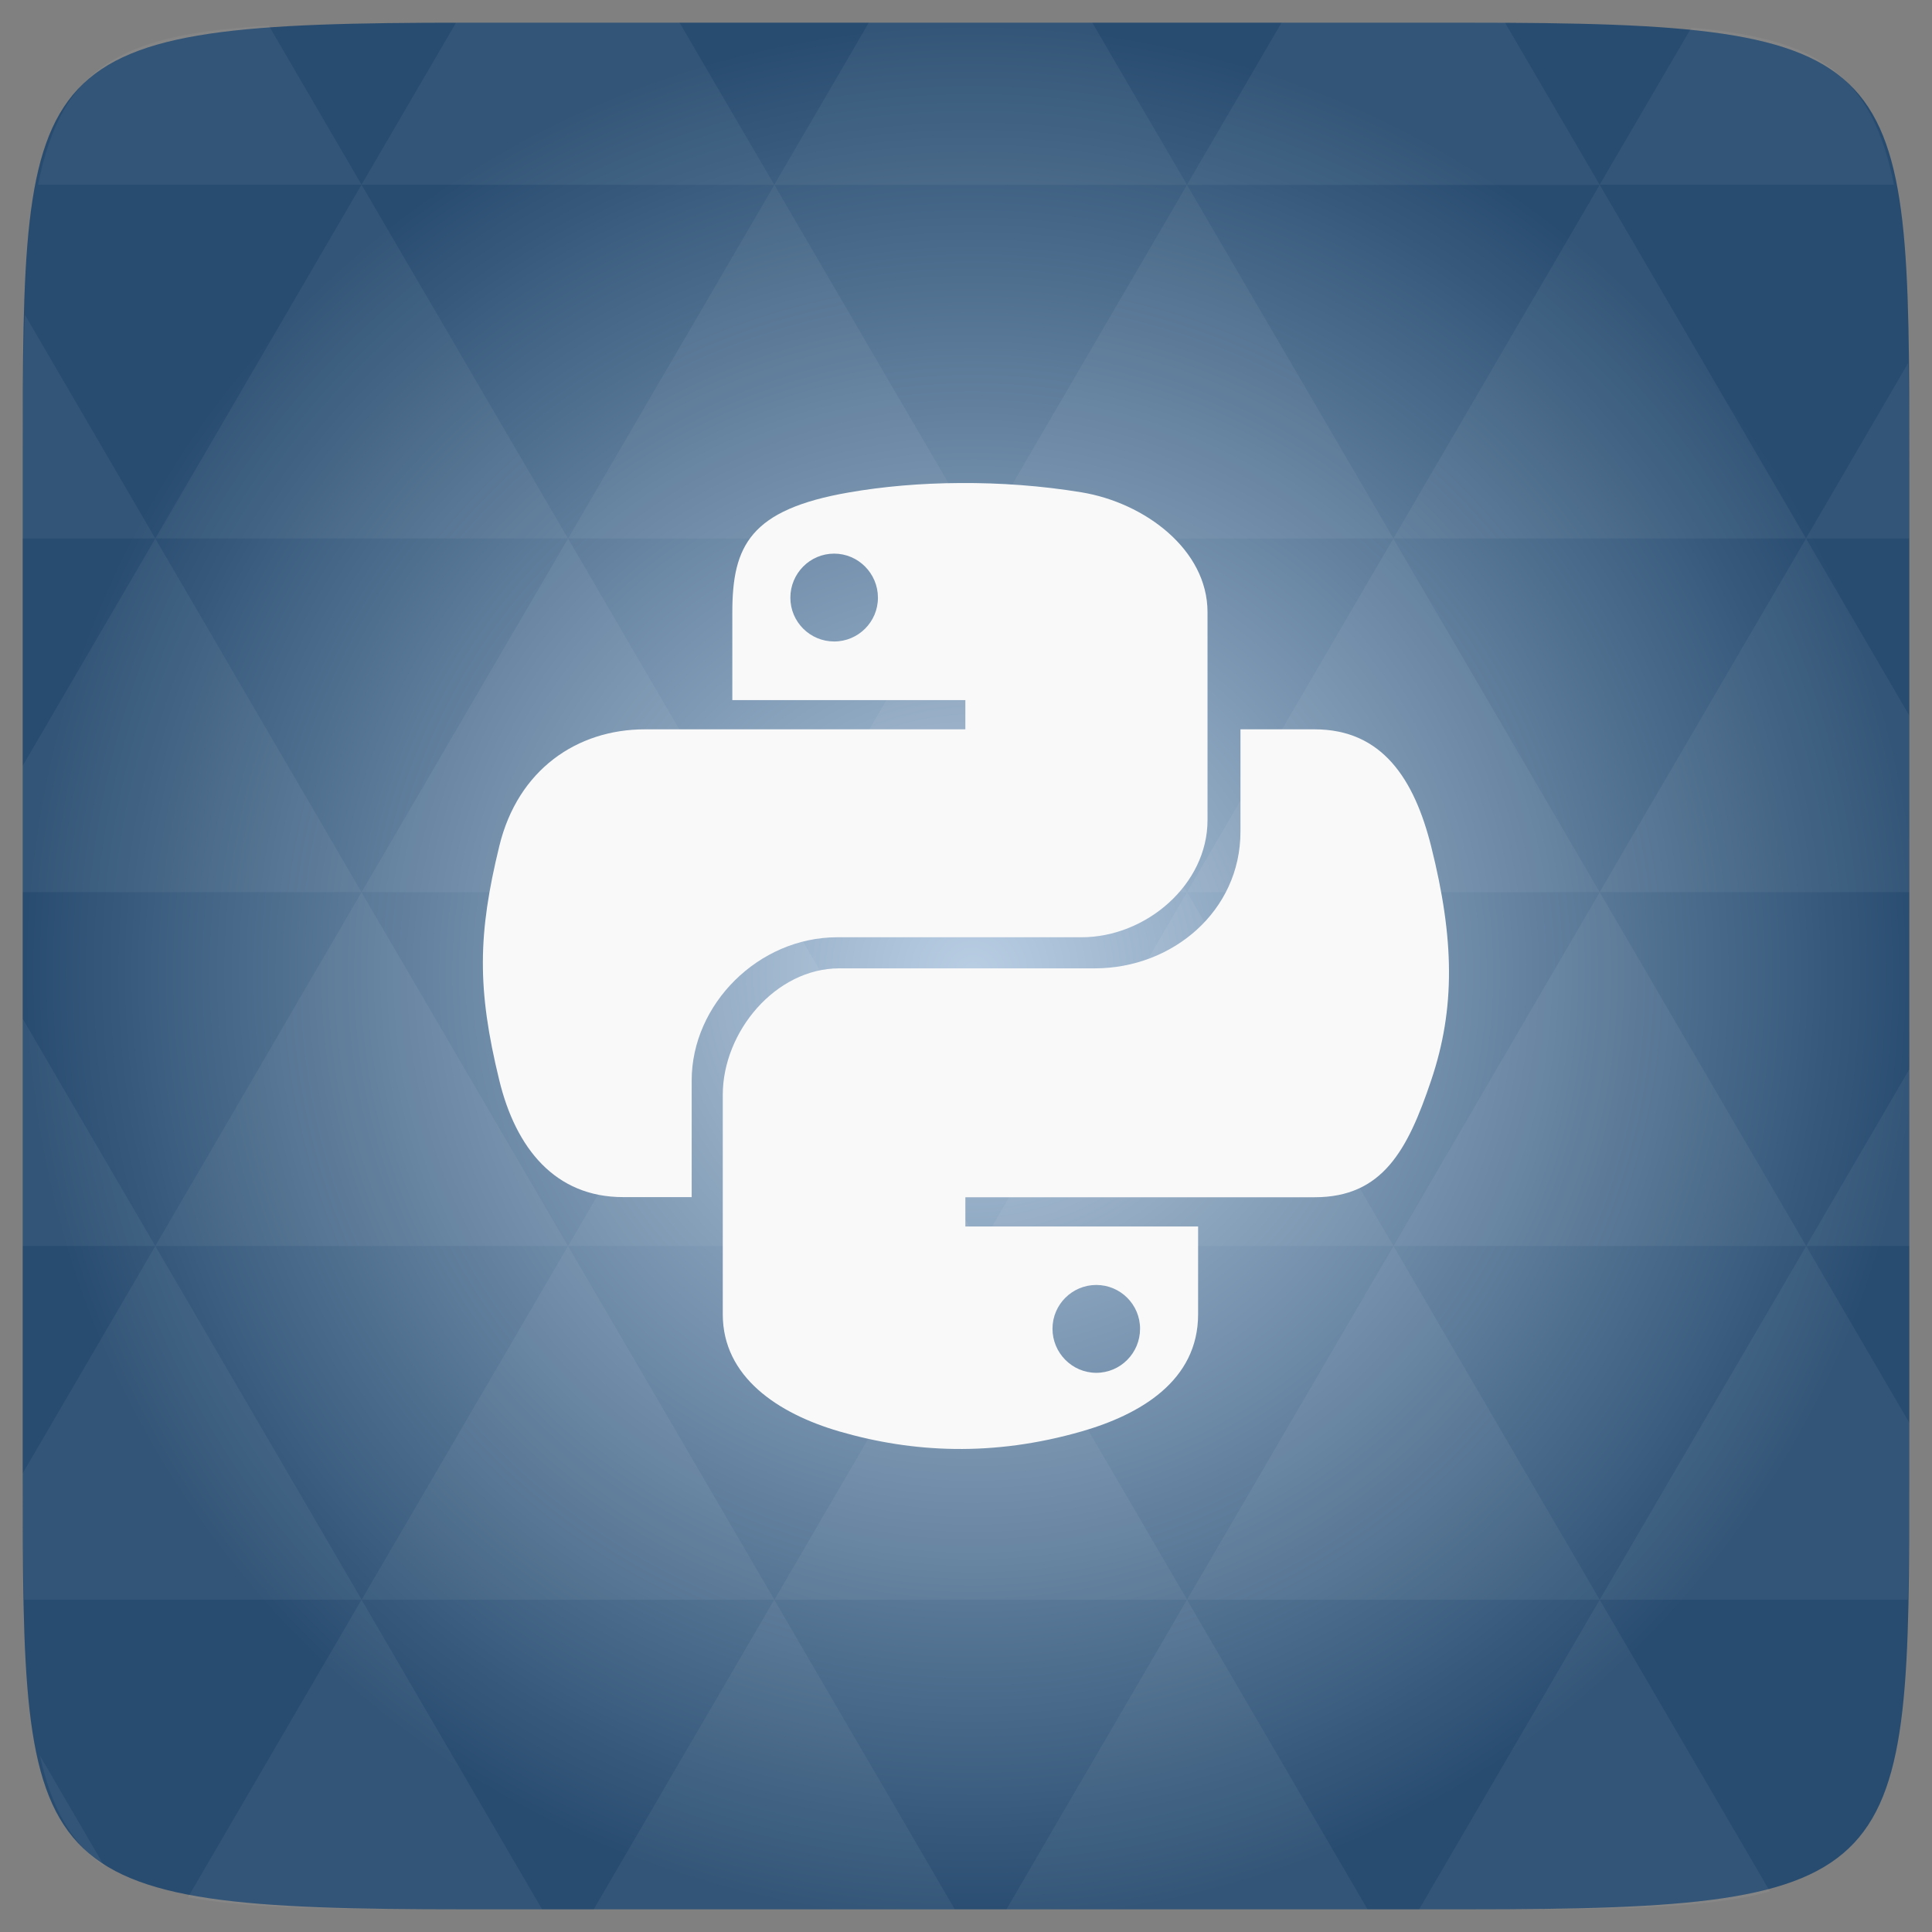 <svg xmlns="http://www.w3.org/2000/svg" xmlns:svg="http://www.w3.org/2000/svg" xmlns:xlink="http://www.w3.org/1999/xlink" id="svg2" width="48" height="48" version="1.1" viewBox="0 0 13.547 13.547"><rect x="0" y="0" width="13.547" height="13.547" fill="#808080" stroke="none"/><defs id="defs4"><clipPath id="clipPath6"><path id="path8" d="m 328,256 15,11 0,-27 -15,0 z"/></clipPath><clipPath id="clipPath10"><rect id="rect12" width="90" height="90" x="307" y="31" fill="url(#9)" color="#bebebe" rx="18.75"/></clipPath><clipPath id="clipPath14"><path id="path16" d="m 328,242.094 c -7.732,0 -14,6.268 -14,14 0,7.732 6.268,14 14,14 7.732,0 14,-6.268 14,-14 0,-7.732 -6.268,-14 -14,-14 z m 0,9.906 c 2.209,0 4,1.791 4,4 0,2.209 -1.791,4 -4,4 -2.209,0 -4,-1.791 -4,-4 0,-2.209 1.791,-4 4,-4 z m 0,1 c -1.657,0 -3,1.343 -3,3 0,1.657 1.343,3 3,3 1.657,0 3,-1.343 3,-3 0,-1.657 -1.343,-3 -3,-3 z m 0,1 c 1.105,0 2,0.895 2,2 0,1.105 -0.895,2 -2,2 -1.105,0 -2,-0.895 -2,-2 0,-1.105 0.895,-2 2,-2 z"/></clipPath><clipPath id="clipPath18"><rect id="rect20" width="42" height="42" x="307" y="223" fill="url(#3)" color="#bebebe" rx="9" transform="rotate(90)"/></clipPath><clipPath id="clipPath22"><rect id="rect24" width="60" height="60" x="306" y="142" fill="url(#B)" color="#bebebe" rx="12.5" transform="matrix(0 -1 1 0 0 0)"/></clipPath><clipPath id="clipPath26"><rect id="rect28" width="16" height="16" x="432" y="116" fill="#6d6d6d" color="#bebebe" opacity=".2" rx="2"/></clipPath><clipPath id="clipPath30"><rect id="rect32" width="42" height="42" x="307" y="223" fill="url(#A)" color="#bebebe" rx="9" transform="rotate(90)"/></clipPath><clipPath id="clipPath34"><rect id="rect36" width="22" height="22" x="433" y="77" fill="#6d6d6d" color="#bebebe" opacity=".2" rx="3"/></clipPath><clipPath id="clipPath38"><rect id="rect40" width="22" height="22" x="433" y="77" color="#bebebe" rx="5"/></clipPath><clipPath id="clipPath42"><rect id="rect44" width="30" height="30" x="433" y="29" color="#bebebe" rx="6"/></clipPath><clipPath id="clipPath46"><rect id="rect48" width="20" height="20" x="434" y="78" color="#bebebe" rx="4"/></clipPath><clipPath id="clipPath50"><rect id="rect52" width="22" height="22" x="433" y="77" fill="#6d6d6d" color="#bebebe" opacity=".2" rx="3"/></clipPath><clipPath id="clipPath54"><rect id="rect56" width="16" height="16" x="432" y="116" fill="#6d6d6d" color="#bebebe" opacity=".2" rx="2"/></clipPath><clipPath id="clipPath58"><rect id="rect60" width="30" height="30" x="433" y="29" fill="#6d6d6d" color="#bebebe" opacity=".2" rx="4"/></clipPath><clipPath id="clipPath62"><rect id="rect64" width="22" height="22" x="433" y="77" color="#bebebe" rx="4"/></clipPath><clipPath id="clipPath66"><rect id="rect68" width="16" height="16" x="432" y="116" color="#bebebe" rx="3"/></clipPath><clipPath id="clipPath70"><rect id="rect72" width="240" height="240" x="24" y="36" fill="#986767" color="#bebebe" rx="50"/></clipPath><clipPath id="clipPath74"><rect id="rect76" width="60" height="60" x="306" y="142" fill="url(#2)" color="#bebebe" rx="12.5" transform="matrix(0 -1 1 0 0 0)"/></clipPath><clipPath id="clipPath78"><path id="path80" d="m 328,238 c -7.732,0 -14,6.268 -14,14 0,7.732 6.268,14 14,14 7.732,0 14,-6.268 14,-14 0,-7.732 -6.268,-14 -14,-14 z m 0,8.75 c 2.899,0 5.25,2.351 5.25,5.25 0,2.899 -2.351,5.25 -5.25,5.25 -2.899,0 -5.25,-2.351 -5.25,-5.25 0,-2.899 2.351,-5.25 5.25,-5.25 z m 0,1.75 c -1.933,0 -3.5,1.567 -3.5,3.5 0,1.933 1.567,3.5 3.5,3.5 1.933,0 3.5,-1.567 3.5,-3.5 0,-1.933 -1.567,-3.5 -3.5,-3.5 z m 0,1.75 c 0.966,0 1.75,0.784 1.75,1.75 0,0.966 -0.784,1.75 -1.75,1.75 -0.966,0 -1.75,-0.784 -1.75,-1.75 0,-0.966 0.784,-1.75 1.75,-1.75 z"/></clipPath><clipPath id="clipPath82"><path id="path84" d="m 144,76 c -44.183,0 -80,35.817 -80,80 0,44.183 35.817,80 80,80 44.183,0 80,-35.817 80,-80 0,-44.183 -35.817,-80 -80,-80 z m 0,56.607 c 12.624,0 22.857,10.233 22.857,22.857 0,12.624 -10.233,22.857 -22.857,22.857 -12.624,0 -22.857,-10.233 -22.857,-22.857 0,-12.624 10.233,-22.857 22.857,-22.857 z m 0,5.714 c -9.468,0 -17.143,7.675 -17.143,17.143 0,9.468 7.675,17.143 17.143,17.143 9.468,0 17.143,-7.675 17.143,-17.143 0,-9.468 -7.675,-17.143 -17.143,-17.143 z m 0,5.714 c 6.312,0 11.429,5.117 11.429,11.429 0,6.312 -5.117,11.429 -11.429,11.429 -6.312,0 -11.429,-5.117 -11.429,-11.429 0,-6.312 5.117,-11.429 11.429,-11.429 z"/></clipPath><clipPath id="clipPath86"><path id="path88" d="m 440,126 c -3.314,0 -6,2.686 -6,6 0,3.314 2.686,6 6,6 3.314,0 6,-2.686 6,-6 0,-3.314 -2.686,-6 -6,-6 z m 0,3 c 1.657,0 3,1.343 3,3 0,1.657 -1.343,3 -3,3 -1.657,0 -3,-1.343 -3,-3 0,-1.657 1.343,-3 3,-3 z m 0,1 c -1.105,0 -2,0.895 -2,2 0,1.105 0.895,2 2,2 1.105,0 2,-0.895 2,-2 0,-1.105 -0.895,-2 -2,-2 z m 0,1 c 0.552,0 1,0.448 1,1 0,0.552 -0.448,1 -1,1 -0.552,0 -1,-0.448 -1,-1 0,-0.552 0.448,-1 1,-1 z"/></clipPath><clipPath id="clipPath90"><rect id="rect92" width="20" height="20" x="434" y="78" color="#bebebe" rx="4"/></clipPath><clipPath id="clipPath94"><rect id="rect96" width="240" height="240" x="24" y="36" fill="#986767" color="#bebebe" rx="50"/></clipPath><clipPath id="clipPath98"><path id="path100" d="m 444,88 c -4.418,0 -8,3.582 -8,8 0,4.418 3.582,8 8,8 4.418,0 8,-3.582 8,-8 0,-4.418 -3.582,-8 -8,-8 z m 0,5 c 1.657,0 3,1.343 3,3 0,1.657 -1.343,3 -3,3 -1.657,0 -3,-1.343 -3,-3 0,-1.657 1.343,-3 3,-3 z m 0,1 c -1.105,0 -2,0.895 -2,2 0,1.105 0.895,2 2,2 1.105,0 2,-0.895 2,-2 0,-1.105 -0.895,-2 -2,-2 z m 0,1 c 0.552,0 1,0.448 1,1 0,0.552 -0.448,1 -1,1 -0.552,0 -1,-0.448 -1,-1 0,-0.552 0.448,-1 1,-1 z"/></clipPath><clipPath id="clipPath102"><rect id="rect104" width="30" height="30" x="433" y="29" color="#bebebe" rx="6"/></clipPath><clipPath id="clipPath106"><rect id="rect108" width="22" height="22" x="433" y="77" color="#bebebe" rx="4"/></clipPath><clipPath id="clipPath110"><path id="path112" d="m 328,242.094 c -7.732,0 -14,6.268 -14,14 0,7.732 6.268,14 14,14 7.732,0 14,-6.268 14,-14 0,-7.732 -6.268,-14 -14,-14 z M 328,252 c 2.209,0 4,1.791 4,4 0,2.209 -1.791,4 -4,4 -2.209,0 -4,-1.791 -4,-4 0,-2.209 1.791,-4 4,-4 z m 0,1 c -1.657,0 -3,1.343 -3,3 0,1.657 1.343,3 3,3 1.657,0 3,-1.343 3,-3 0,-1.657 -1.343,-3 -3,-3 z m 0,1 c 1.105,0 2,0.895 2,2 0,1.105 -0.895,2 -2,2 -1.105,0 -2,-0.895 -2,-2 0,-1.105 0.895,-2 2,-2 z"/></clipPath><clipPath id="clipPath114"><rect id="rect116" width="16" height="16" x="432" y="116" color="#bebebe" rx="3"/></clipPath><clipPath id="clipPath118"><path id="path120" d="m 328,238 c -7.732,0 -14,6.268 -14,14 0,7.732 6.268,14 14,14 7.732,0 14,-6.268 14,-14 0,-7.732 -6.268,-14 -14,-14 z m 0,9.906 c 2.209,0 4,1.791 4,4 0,2.209 -1.791,4 -4,4 -2.209,0 -4,-1.791 -4,-4 0,-2.209 1.791,-4 4,-4 z m 0,1 c -1.657,0 -3,1.343 -3,3 0,1.657 1.343,3 3,3 1.657,0 3,-1.343 3,-3 0,-1.657 -1.343,-3 -3,-3 z m 0,1 c 1.105,0 2,0.895 2,2 0,1.105 -0.895,2 -2,2 -1.105,0 -2,-0.895 -2,-2 0,-1.105 0.895,-2 2,-2 z"/></clipPath><clipPath id="clipPath122"><rect id="rect124" width="90" height="90" x="307" y="31" fill="url(#4)" color="#bebebe" rx="18.75"/></clipPath><clipPath id="clipPath126"><rect id="rect128" width="22" height="22" x="433" y="77" color="#bebebe" rx="5"/></clipPath><clipPath id="clipPath130"><path id="path132" d="m 451.388,127.371 c -3.314,0 -6,2.686 -6,6 0,3.314 2.686,6 6,6 3.314,0 6,-2.686 6,-6 0,-3.314 -2.686,-6 -6,-6 z m 0,3 c 1.657,0 3,1.343 3,3 0,1.657 -1.343,3 -3,3 -1.657,0 -3,-1.343 -3,-3 0,-1.657 1.343,-3 3,-3 z m 0,1 c -1.105,0 -2,0.895 -2,2 0,1.105 0.895,2 2,2 1.105,0 2,-0.895 2,-2 0,-1.105 -0.895,-2 -2,-2 z m 0,1 c 0.552,0 1,0.448 1,1 0,0.552 -0.448,1 -1,1 -0.552,0 -1,-0.448 -1,-1 0,-0.552 0.448,-1 1,-1 z"/></clipPath><clipPath id="clipPath134"><path id="path136" d="m 451.388,133.371 6.429,4.714 0,-11.571 -6.429,0 z"/></clipPath><clipPath id="clipPath138"><rect id="rect140" width="16" height="16" x="432" y="116" fill="#6d6d6d" color="#bebebe" opacity=".2" rx="2"/></clipPath><clipPath id="clipPath142"><rect id="rect144" width="30" height="30" x="433" y="29" fill="#6d6d6d" color="#bebebe" opacity=".2" rx="4"/></clipPath><clipPath id="clipPath146"><rect id="rect148" width="16" height="16" x="432" y="116" color="#bebebe" rx="3"/></clipPath><clipPath id="clipPath150"><rect id="rect152" width="240" height="240" x="24" y="36" fill="#986767" color="#bebebe" rx="50"/></clipPath><clipPath id="clipPath154"><rect id="rect156" width="22" height="22" x="433" y="77" color="#bebebe" rx="5"/></clipPath><clipPath id="clipPath158"><rect id="rect160" width="22" height="22" x="433" y="77" color="#bebebe" rx="4"/></clipPath><clipPath id="clipPath162"><rect id="rect164" width="20" height="20" x="434" y="78" color="#bebebe" rx="4"/></clipPath><clipPath id="clipPath166"><rect id="rect168" width="90" height="90" x="307" y="31" fill="url(#7)" color="#bebebe" rx="18.75"/></clipPath><clipPath id="clipPath170"><rect id="rect172" width="30" height="30" x="433" y="29" color="#bebebe" rx="6"/></clipPath><clipPath id="clipPath174"><rect id="rect176" width="22" height="22" x="433" y="77" fill="#6d6d6d" color="#bebebe" opacity=".2" rx="3"/></clipPath><clipPath id="clipPath178"><rect id="rect180" width="60" height="60" x="306" y="142" fill="url(#C)" color="#bebebe" rx="12.5" transform="matrix(0 -1 1 0 0 0)"/></clipPath><clipPath id="clipPath182"><rect id="rect184" width="42" height="42" x="307" y="223" fill="url(#8)" color="#bebebe" rx="9" transform="rotate(90)"/></clipPath><clipPath id="clipPath186"><rect id="rect188" width="30" height="30" x="433" y="29" fill="#6d6d6d" color="#bebebe" opacity=".2" rx="4"/></clipPath><linearGradient id="linearGradient190" x2="0" y1="273" y2="231" gradientTransform="translate(0 4.094)" gradientUnits="userSpaceOnUse" xlink:href="#6"/><linearGradient id="1"><stop id="stop193" stop-color="#f0f0f0"/><stop id="stop195" offset="1" stop-color="#f8f8f8"/></linearGradient><linearGradient id="2" x2="0" y1="230" y2="90" gradientTransform="matrix(.25 0 0 .25 300 132)" gradientUnits="userSpaceOnUse" xlink:href="#1"/><linearGradient id="linearGradient198" x2="0" y1="140" y2="124" gradientTransform="translate(11.388 1.371)" gradientUnits="userSpaceOnUse" xlink:href="#6"/><linearGradient id="linearGradient200" x2="0" y1="273" y2="231" gradientTransform="matrix(5.714 0 0 5.714 -1730.286 -1284)" gradientUnits="userSpaceOnUse" xlink:href="#6"/><linearGradient id="3" x2="0" y1="280" y2="40" gradientTransform="matrix(.175 0 0 .175 302.8 216)" gradientUnits="userSpaceOnUse" xlink:href="#1"/><linearGradient id="4" x2="0" y1="230" y2="90" gradientTransform="matrix(.375 0 0 .375 298 16)" gradientUnits="userSpaceOnUse" xlink:href="#1"/><linearGradient id="linearGradient204" x2="0" y1="140" y2="124" gradientUnits="userSpaceOnUse" xlink:href="#6"/><linearGradient id="5"><stop id="stop207" stop-color="#eaba31"/><stop id="stop209" offset="1" stop-color="#ff9200"/></linearGradient><linearGradient id="linearGradient211" x2="0" y1="140" y2="124" gradientTransform="translate(11.388 1.371)" gradientUnits="userSpaceOnUse" xlink:href="#6"/><linearGradient id="linearGradient213" x2="0" y1="107" y2="85" gradientUnits="userSpaceOnUse" xlink:href="#6"/><linearGradient id="6"><stop id="stop216" stop-color="#818181"/><stop id="stop218" offset="1" stop-color="#c5c5c5"/></linearGradient><linearGradient id="7" x2="0" y1="230" y2="90" gradientTransform="matrix(.375 0 0 .375 298 16)" gradientUnits="userSpaceOnUse" xlink:href="#1"/><linearGradient id="linearGradient221" x2="0" y1="107" y2="85" gradientUnits="userSpaceOnUse" xlink:href="#6"/><linearGradient id="linearGradient223" x2="0" y1="273" y2="231" gradientTransform="matrix(5.714 0 0 5.714 -1730.286 -1284)" gradientUnits="userSpaceOnUse" xlink:href="#6"/><linearGradient id="linearGradient225" x2="0" y1="140" y2="124" gradientUnits="userSpaceOnUse" xlink:href="#6"/><linearGradient id="linearGradient227" x2="0" y1="273" y2="231" gradientTransform="matrix(5.714 0 0 5.714 -1730.286 -1284)" gradientUnits="userSpaceOnUse" xlink:href="#6"/><linearGradient id="8" x2="0" y1="280" y2="40" gradientTransform="matrix(.175 0 0 .175 302.8 216)" gradientUnits="userSpaceOnUse" xlink:href="#1"/><linearGradient id="linearGradient230" x2="0" y1="107" y2="85" gradientUnits="userSpaceOnUse" xlink:href="#6"/><linearGradient id="linearGradient232" x2="0" y1="140" y2="124" gradientTransform="translate(11.388 1.371)" gradientUnits="userSpaceOnUse" xlink:href="#6"/><linearGradient id="linearGradient234" x2="0" y1="273" y2="231" gradientTransform="translate(0 4.094)" gradientUnits="userSpaceOnUse" xlink:href="#6"/><linearGradient id="linearGradient236" x2="0" y1="273" y2="231" gradientTransform="translate(0 4.094)" gradientUnits="userSpaceOnUse" xlink:href="#6"/><linearGradient id="linearGradient238" x2="0" y1="140" y2="124" gradientUnits="userSpaceOnUse" xlink:href="#6"/><linearGradient id="9" x2="0" y1="230" y2="90" gradientTransform="matrix(.375 0 0 .375 298 16)" gradientUnits="userSpaceOnUse" xlink:href="#1"/><linearGradient id="A" x2="0" y1="280" y2="40" gradientTransform="matrix(.175 0 0 .175 302.8 216)" gradientUnits="userSpaceOnUse" xlink:href="#1"/><linearGradient id="B" x2="0" y1="230" y2="90" gradientTransform="matrix(.25 0 0 .25 300 132)" gradientUnits="userSpaceOnUse" xlink:href="#1"/><linearGradient id="C" x2="0" y1="230" y2="90" gradientTransform="matrix(.25 0 0 .25 300 132)" gradientUnits="userSpaceOnUse" xlink:href="#1"/><radialGradient id="radialGradient244" cx="328" cy="255.42" r="7" gradientTransform="matrix(1.224 0 0 1.224 49.755 -179.343)" gradientUnits="userSpaceOnUse" xlink:href="#5"/><radialGradient id="radialGradient246" cx="328" cy="255.42" r="7" gradientTransform="matrix(2.857 0 0 2.857 -609.143 -473.667)" gradientUnits="userSpaceOnUse" xlink:href="#5"/><radialGradient id="radialGradient248" cx="328" cy="255.42" r="7" gradientTransform="matrix(2.857 0 0 2.857 -609.143 -473.667)" gradientUnits="userSpaceOnUse" xlink:href="#5"/><radialGradient id="radialGradient250" cx="328" cy="255.42" r="7" gradientTransform="matrix(1.224 0 0 1.224 49.755 -179.343)" gradientUnits="userSpaceOnUse" xlink:href="#5"/><radialGradient id="radialGradient252" cx="328" cy="255.42" r="7" gradientTransform="matrix(2.857 0 0 2.857 -609.143 -473.667)" gradientUnits="userSpaceOnUse" xlink:href="#5"/><radialGradient id="radialGradient254" cx="328" cy="255.42" r="7" gradientTransform="matrix(1.224 0 0 1.224 49.755 -179.343)" gradientUnits="userSpaceOnUse" xlink:href="#5"/><linearGradient id="D" x2="0" y1="1050.36" y2="1006.36" gradientTransform="matrix(0.282,0,0,0.282,0,-283.453)" gradientUnits="userSpaceOnUse" xlink:href="#6"/><radialGradient id="radialGradient3018" cx="148.004" cy="160" r="128" gradientTransform="matrix(0.052,0,0,0.052,-0.875,-1.495)" gradientUnits="userSpaceOnUse" xlink:href="#radial0"/><radialGradient id="radial0" cx="148.004" cy="160" r="128" gradientTransform="matrix(0.183,0,0,0.183,-3.1,-5.297)" gradientUnits="userSpaceOnUse"><stop id="stop7" offset="0" stop-color="#b9cee3"/><stop id="stop9" offset="1" stop-color="#284c70"/></radialGradient><radialGradient id="radialGradient4073" cx="148.004" cy="160" r="128" gradientTransform="matrix(0.052,0,0,0.052,-0.875,-1.495)" gradientUnits="userSpaceOnUse" xlink:href="#radial0"/></defs><path id="path11" fill="url(#radialGradient4073)" d="m 13.388,3.259 0,7.029 c 0,2.893 0,3.1 -3.1,3.1 l -7.028,0 c -3.101,0 -3.101,-0.207 -3.101,-3.1 l 0,-7.029 c 0,-2.893 0,-3.1 3.101,-3.1 l 7.028,0 c 3.1,0 3.1,0.207 3.1,3.1 z"/><path id="path15" fill="#fff" fill-opacity=".051" d="m 10.799,13.388 c 0.718,-0.003 1.236,-0.023 1.612,-0.125 l -1.194,-2.046 -1.266,2.171 0.336,0 c 0.181,0 0.351,0 0.512,0 z M 11.217,11.217 9.771,8.737 8.323,11.217 z m 0,0 2.16,0 c 0.009,-0.275 0.011,-0.582 0.011,-0.93 l 0,-0.31 -0.723,-1.24 z M 12.665,8.737 11.217,6.256 9.771,8.737 z m 0,0 0.723,0 0,-1.24 z m -2.894,0 L 8.323,6.256 6.877,8.737 z m -2.894,0 -1.447,2.48 2.894,0 z m 0,0 L 5.429,6.256 3.983,8.737 z m -2.894,0 -1.447,2.48 2.894,0 z m 0,0 L 2.535,6.256 1.089,8.737 z m -2.894,0 -0.93,1.594 c 0,0.33 0.003,0.624 0.011,0.886 l 2.366,0 z m 0,0 -0.93,-1.594 0,1.594 z m 1.446,2.48 -1.217,2.087 c 0.451,0.083 1.075,0.084 1.941,0.084 l 0.542,0 z m 0,-4.961 L 1.089,3.776 0.159,5.37 l 0,0.886 z m 0,0 2.894,0 L 3.983,3.776 z M 3.983,3.776 2.535,1.295 1.089,3.776 z m 0,0 2.894,0 -1.447,-2.48 z m 1.446,-2.48 -0.664,-1.137 -1.507,0 c -0.021,0 -0.039,0 -0.06,0 L 2.535,1.295 z m 0,0 2.894,0 -0.664,-1.137 -1.567,0 z m 2.894,0 2.894,0 -0.664,-1.137 c -0.088,0 -0.172,0 -0.267,0 l -1.3,0 z m 0,0 -1.446,2.48 2.894,0 z m 1.447,2.48 2.894,0 -1.447,-2.48 z m 0,0 -1.447,2.48 2.894,0 z m 1.446,2.48 2.171,0 0,-1.24 -0.723,-1.24 z m 1.447,-2.48 0.723,0 0,-0.517 c 0,-0.258 -0.002,-0.494 -0.007,-0.712 z M 8.323,6.256 6.877,3.776 5.429,6.256 z m 2.894,-4.961 2.063,0 C 13.123,0.517 12.747,0.271 11.86,0.194 z m -8.682,0 L 1.885,0.18 C 0.852,0.238 0.434,0.461 0.267,1.295 z M 1.089,3.776 0.175,2.208 c -0.012,0.303 -0.017,0.652 -0.017,1.051 l 0,0.517 z m 4.34,7.441 -1.266,2.171 2.532,0 z m 2.894,0 -1.266,2.171 2.532,0 z m -7.591,1.869 -0.452,-0.775 c 0.083,0.372 0.222,0.615 0.452,0.775 z"/><path id="path274" fill="#f9f9f9" fill-opacity="1" d="M 6.733,3.387 C 6.454,3.388 6.187,3.412 5.952,3.453 5.261,3.573 5.135,3.826 5.135,4.293 l 0,0.616 1.634,0 0,0.205 -1.634,0 -0.613,0 c -0.475,0 -0.891,0.282 -1.021,0.819 -0.15,0.615 -0.157,1 0,1.642 0.116,0.478 0.393,0.819 0.868,0.819 l 0.481,0 0,-0.818 c 0,-0.533 0.467,-1.004 1.021,-1.004 l 1.712,0 c 0.454,0 0.884,-0.37 0.884,-0.821 l 0,-1.459 c 0,-0.438 -0.44,-0.767 -0.884,-0.84 C 7.303,3.406 7.012,3.385 6.733,3.387 z M 5.849,3.882 c 0.169,0 0.307,0.139 0.307,0.309 -6e-7,0.17 -0.138,0.307 -0.307,0.307 -0.169,0 -0.307,-0.137 -0.307,-0.307 0,-0.17 0.137,-0.309 0.307,-0.309 z"/><path id="path278" fill="#f9f9f9" fill-opacity="1" d="m 8.698,5.114 0,0.718 c 0,0.556 -0.477,0.958 -1.021,0.958 l -1.792,0 c -0.447,0 -0.817,0.445 -0.817,0.887 l 0,1.539 c 0,0.438 0.385,0.695 0.817,0.821 0.517,0.15 1.08,0.178 1.699,0 C 7.995,9.919 8.401,9.682 8.401,9.216 l 0,-0.616 -1.632,0 0,-0.205 1.632,0 0.817,0 c 0.475,0 0.652,-0.328 0.817,-0.819 0.171,-0.506 0.163,-0.993 0,-1.642 C 9.917,5.465 9.693,5.114 9.218,5.114 z M 7.687,9.01 c 0.169,0 0.307,0.137 0.307,0.307 0,0.17 -0.137,0.309 -0.307,0.309 -0.169,0 -0.307,-0.139 -0.307,-0.309 0,-0.17 0.138,-0.307 0.307,-0.307 z"/></svg>